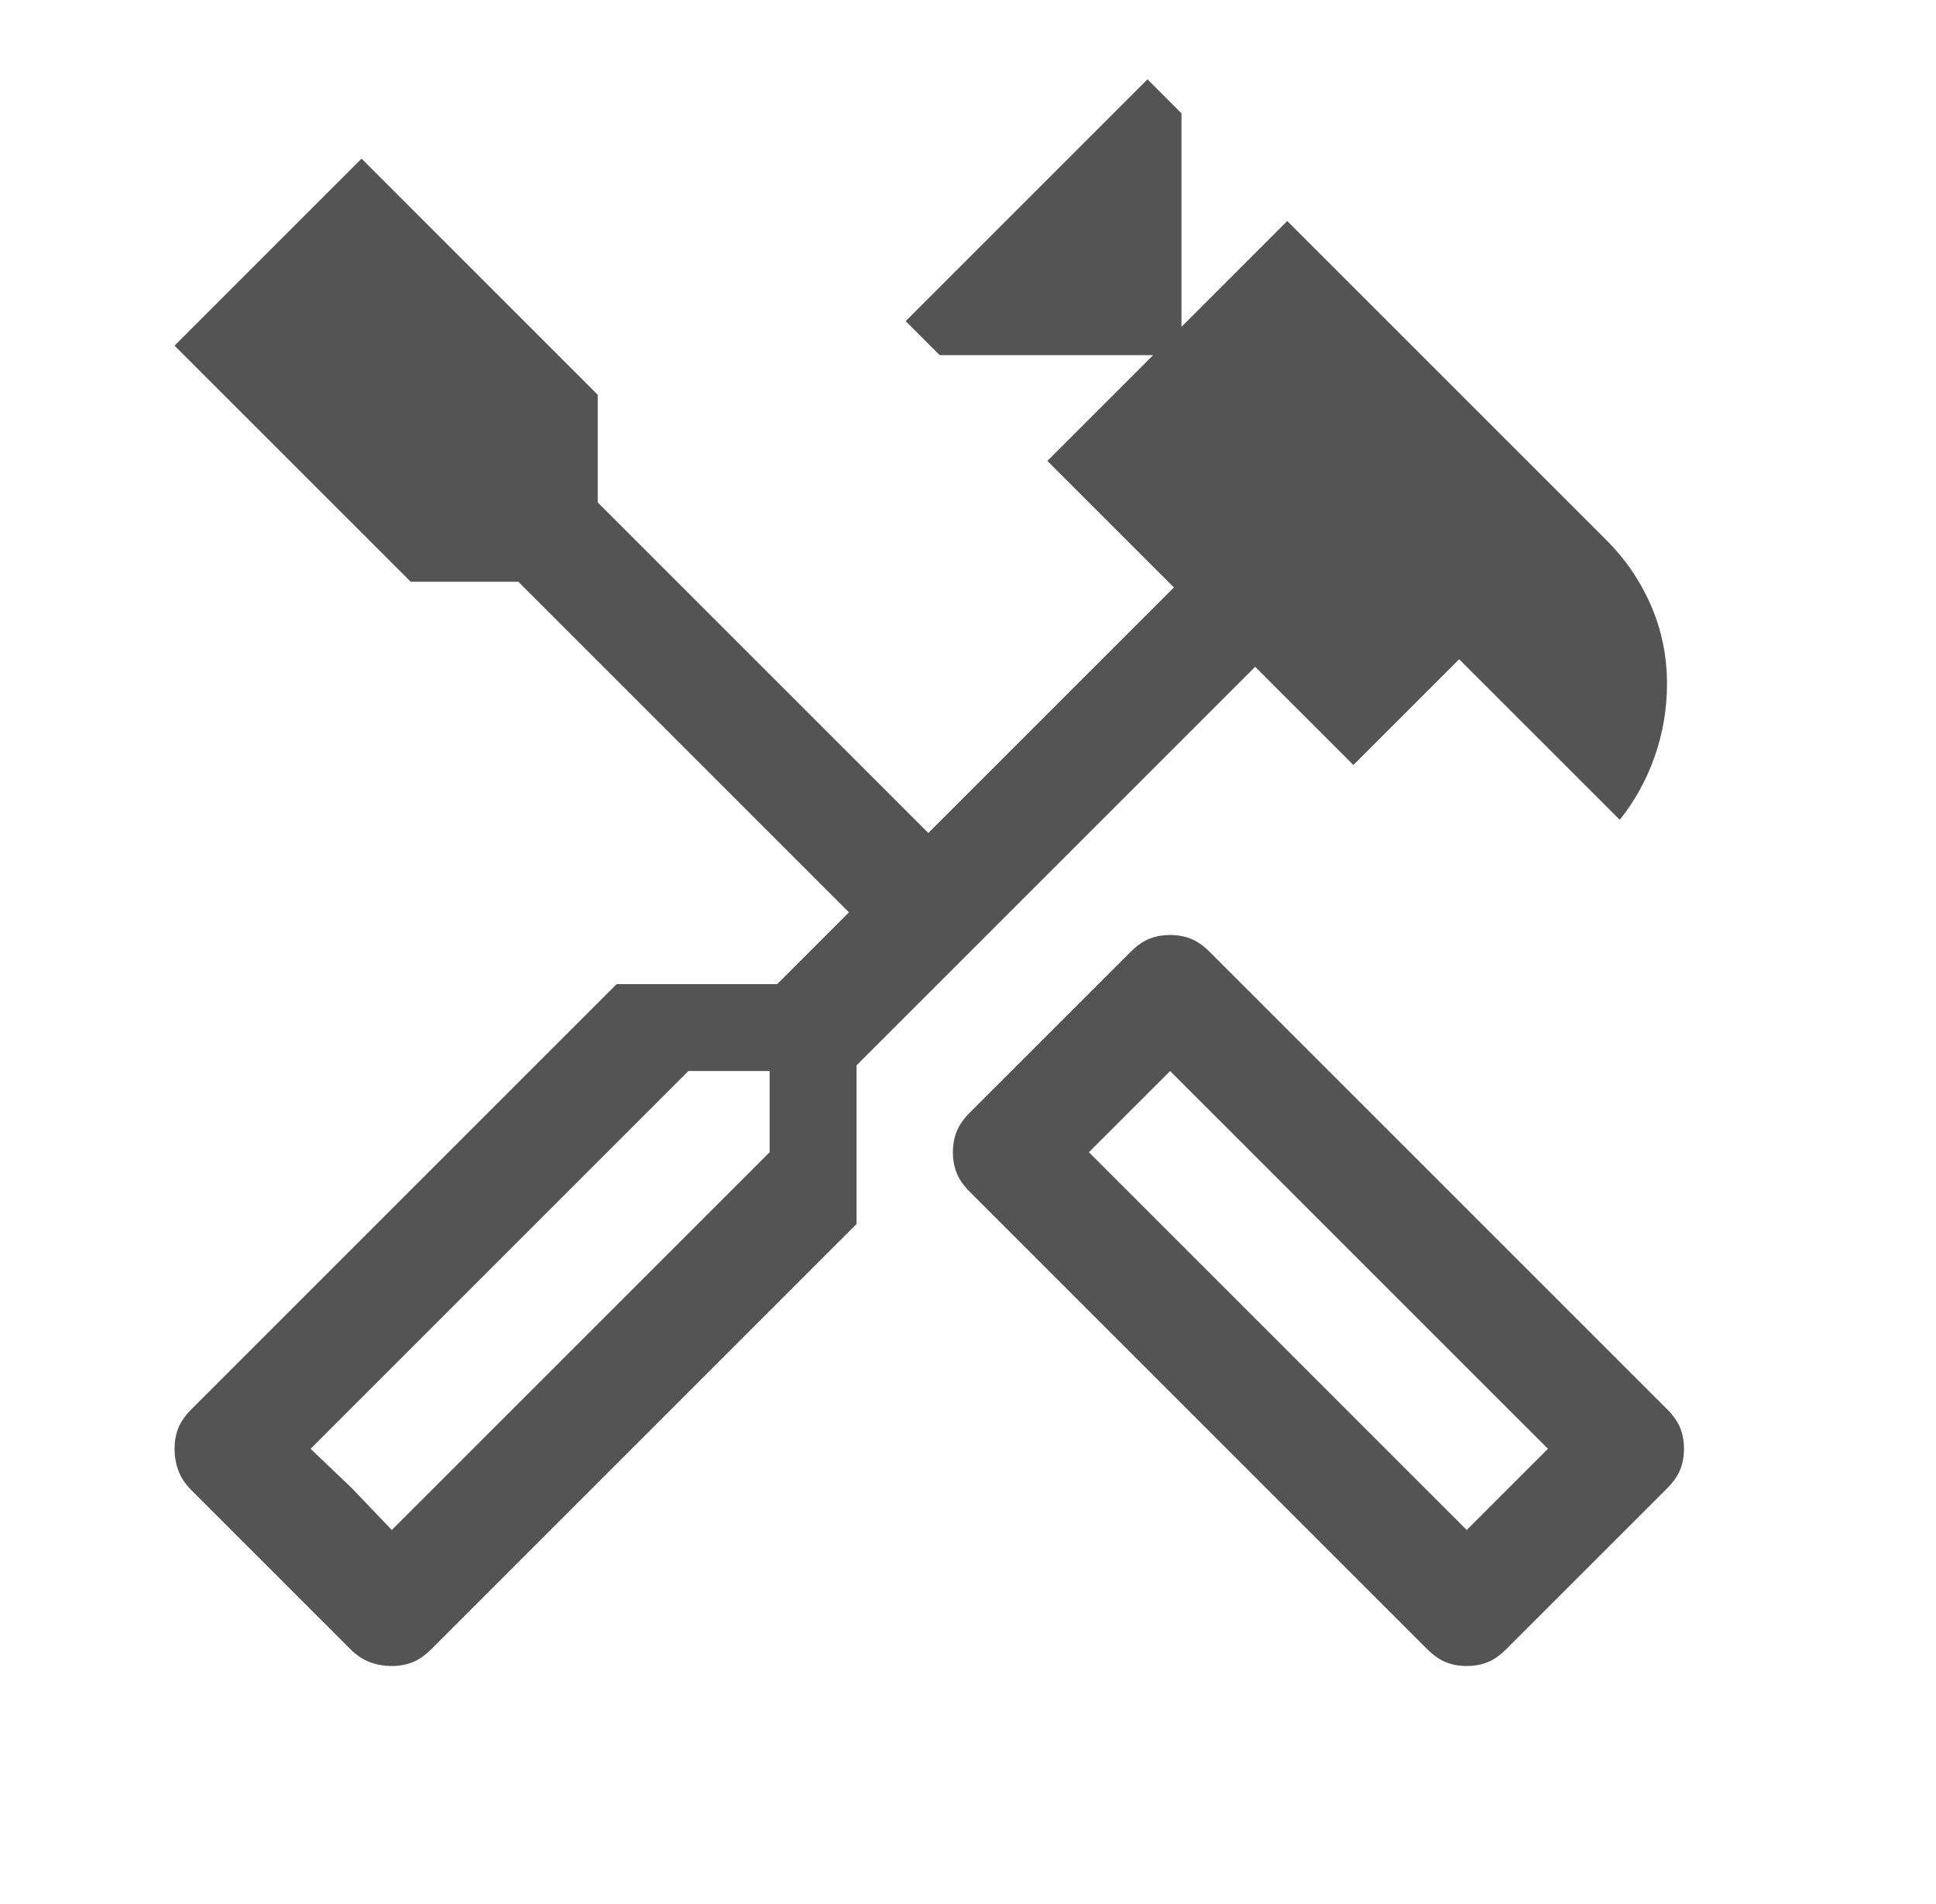<svg width="61" height="60" viewBox="0 0 61 60" fill="none" xmlns="http://www.w3.org/2000/svg">
<path d="M46.214 52.5C45.976 52.5 45.758 52.46 45.559 52.381C45.361 52.302 45.163 52.163 44.964 51.964L30.559 37.559C30.361 37.361 30.222 37.163 30.143 36.964C30.064 36.766 30.024 36.548 30.024 36.309C30.024 36.071 30.064 35.853 30.143 35.655C30.222 35.456 30.361 35.258 30.559 35.059L35.619 30C35.818 29.802 36.016 29.663 36.214 29.583C36.413 29.504 36.631 29.464 36.869 29.464C37.107 29.464 37.325 29.504 37.524 29.583C37.722 29.663 37.921 29.802 38.119 30L52.524 44.405C52.722 44.603 52.861 44.802 52.941 45C53.02 45.198 53.059 45.417 53.059 45.655C53.059 45.893 53.02 46.111 52.941 46.309C52.861 46.508 52.722 46.706 52.524 46.905L47.464 51.964C47.266 52.163 47.068 52.302 46.869 52.381C46.671 52.46 46.452 52.5 46.214 52.5ZM46.214 48.214L48.774 45.655L36.869 33.75L34.309 36.309L46.214 48.214ZM12.345 52.5C12.107 52.5 11.879 52.46 11.661 52.381C11.443 52.302 11.234 52.163 11.036 51.964L6.036 46.964C5.837 46.766 5.698 46.557 5.619 46.339C5.54 46.121 5.5 45.893 5.5 45.655C5.5 45.417 5.54 45.198 5.619 45C5.698 44.802 5.837 44.603 6.036 44.405L19.429 31.012H24.488L26.75 28.75L16.333 18.333H12.941L5.5 10.893L11.393 5L18.833 12.441V15.833L29.25 26.25L36.988 18.512L33 14.524L36.333 11.191H29.607L28.536 10.119L36.155 2.5L37.226 3.571V10.298L40.559 6.964L50.619 17.024C51.214 17.619 51.681 18.304 52.018 19.077C52.355 19.851 52.524 20.675 52.524 21.548C52.524 22.341 52.395 23.105 52.137 23.839C51.879 24.573 51.512 25.238 51.036 25.833L45.976 20.774L42.643 24.107L39.548 21.012L26.988 33.571V38.571L13.595 51.964C13.397 52.163 13.198 52.302 13 52.381C12.802 52.46 12.583 52.5 12.345 52.5ZM12.345 48.214L24.25 36.309V33.75H21.691L9.786 45.655L12.345 48.214ZM12.345 48.214L9.786 45.655L11.095 46.905L12.345 48.214Z" fill="#545454"/>
</svg>
